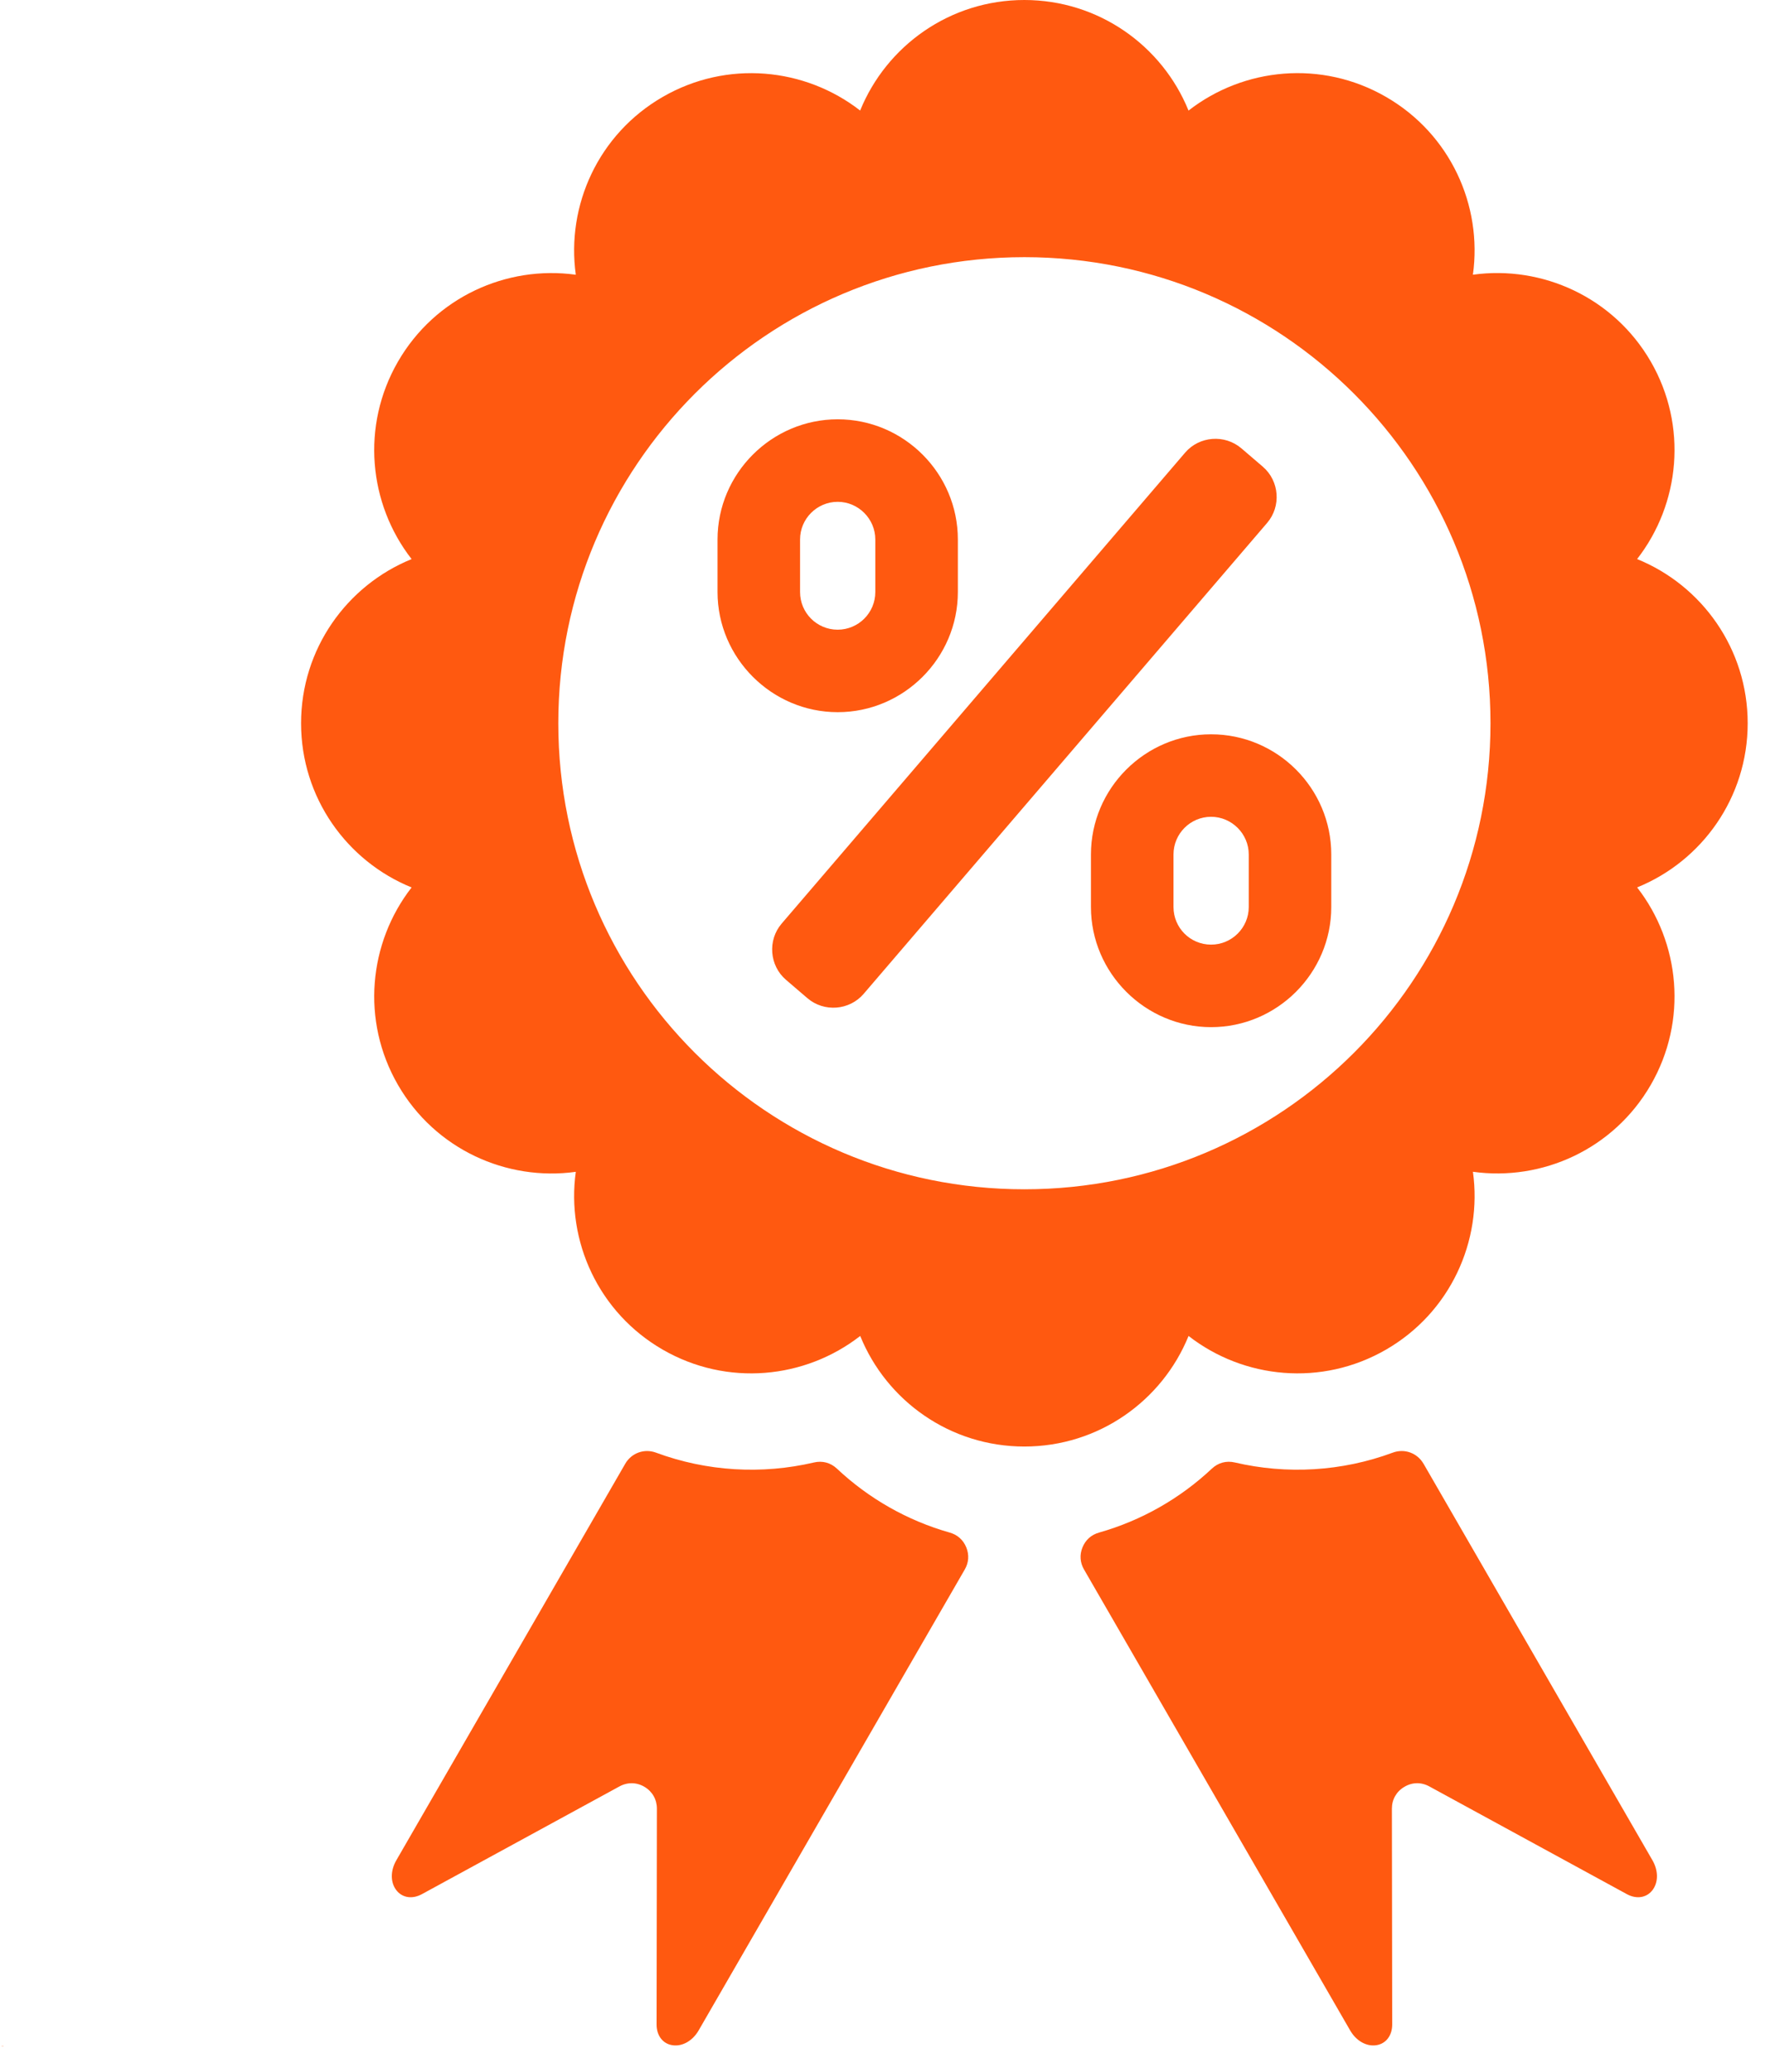<svg width="69" height="81" viewBox="0 0 69 81" fill="none" xmlns="http://www.w3.org/2000/svg">
<path d="M46.465 4.322C48.624 2.641 51.67 2.335 54.185 3.789C56.699 5.241 57.959 8.031 57.581 10.74C60.291 10.364 63.081 11.623 64.535 14.137C65.987 16.653 65.68 19.699 64 21.857C66.535 22.886 68.323 25.372 68.323 28.276C68.323 31.18 66.535 33.666 64.001 34.694C65.681 36.852 65.986 39.9 64.534 42.415C63.082 44.929 60.292 46.188 57.582 45.811C57.958 48.52 56.7 51.311 54.184 52.765C51.669 54.217 48.623 53.91 46.465 52.23C45.436 54.765 42.95 56.553 40.046 56.553C37.142 56.553 34.657 54.765 33.629 52.23C31.469 53.911 28.423 54.217 25.908 52.765C23.394 51.313 22.134 48.521 22.51 45.813C19.802 46.189 17.01 44.929 15.558 42.415C14.106 39.901 14.412 36.854 16.091 34.695C13.557 33.667 11.77 31.181 11.77 28.277C11.77 25.373 13.557 22.888 16.091 21.858C14.411 19.7 14.106 16.654 15.558 14.138C17.01 11.624 19.8 10.365 22.51 10.741C22.133 8.032 23.392 5.241 25.908 3.789C28.422 2.337 31.468 2.642 33.626 4.322C34.656 1.788 37.141 0 40.044 0C42.949 0 45.435 1.787 46.463 4.322L46.465 4.322ZM55.65 57.224L64.602 72.732C64.833 73.134 64.835 73.588 64.603 73.893C64.373 74.196 63.98 74.26 63.6 74.053L55.877 69.841C55.561 69.668 55.206 69.674 54.898 69.86C54.589 70.043 54.414 70.352 54.414 70.71L54.426 79.145C54.427 79.584 54.18 79.905 53.797 79.96C53.416 80.015 53.015 79.786 52.782 79.38L42.379 61.362C42.221 61.09 42.2 60.788 42.318 60.496C42.437 60.204 42.662 60.002 42.965 59.917C44.621 59.448 46.131 58.586 47.375 57.418C47.624 57.184 47.944 57.098 48.277 57.177C50.307 57.651 52.458 57.53 54.448 56.792C54.904 56.622 55.405 56.803 55.649 57.224L55.65 57.224ZM37.715 61.362L27.312 79.381C27.077 79.787 26.677 80.015 26.296 79.96C25.914 79.907 25.666 79.584 25.668 79.146L25.68 70.711C25.68 70.352 25.505 70.043 25.196 69.858C24.888 69.675 24.533 69.669 24.217 69.841L16.494 74.053C16.114 74.26 15.722 74.197 15.49 73.893C15.259 73.588 15.261 73.134 15.492 72.732L24.444 57.224C24.688 56.803 25.189 56.623 25.645 56.792C27.636 57.53 29.788 57.651 31.818 57.177C32.151 57.098 32.472 57.185 32.72 57.419C33.962 58.586 35.473 59.449 37.128 59.917C37.432 60.004 37.657 60.204 37.776 60.497C37.894 60.789 37.873 61.09 37.715 61.362L37.715 61.362ZM48.529 17.527L49.367 18.245C50.017 18.802 50.093 19.795 49.537 20.443L33.763 38.856C33.207 39.505 32.214 39.58 31.566 39.026L30.726 38.306C30.079 37.75 30.001 36.757 30.558 36.108L46.33 17.697C46.886 17.047 47.879 16.972 48.529 17.527L48.529 17.527ZM32.748 16.393C35.335 16.393 37.446 18.505 37.446 21.091V23.146C37.446 25.728 35.331 27.843 32.749 27.843C30.17 27.843 28.051 25.725 28.051 23.146V21.091C28.051 18.509 30.166 16.393 32.748 16.393ZM47.346 28.708C49.933 28.708 52.044 30.818 52.044 33.405V35.461C52.044 38.042 49.929 40.157 47.346 40.157C44.768 40.157 42.649 38.038 42.649 35.461V33.405C42.649 30.822 44.763 28.708 47.346 28.708ZM32.749 19.619C31.938 19.619 31.277 20.28 31.277 21.091V23.146C31.277 23.96 31.934 24.618 32.747 24.618C33.56 24.618 34.219 23.958 34.219 23.146V21.091C34.219 20.284 33.555 19.619 32.749 19.619ZM47.346 31.933C46.536 31.933 45.876 32.594 45.876 33.405V35.461C45.876 36.275 46.533 36.931 47.346 36.931C48.157 36.931 48.818 36.271 48.818 35.461V33.405C48.818 32.598 48.153 31.933 47.346 31.933ZM52.931 15.391C49.635 12.094 45.08 10.054 40.047 10.054C35.015 10.054 30.461 12.094 27.163 15.391C23.867 18.687 21.826 23.243 21.826 28.275C21.826 33.308 23.867 37.864 27.163 41.16C30.46 44.456 35.014 46.496 40.047 46.496C45.08 46.496 49.635 44.456 52.931 41.16C56.227 37.864 58.268 33.308 58.268 28.275C58.268 23.243 56.227 18.687 52.931 15.391Z" fill="#FF5910"/>
<path d="M0.068 79.988H0.065H0.062V79.985L0.065 79.983H0.068V79.985C0.068 79.984 0.066 79.983 0.065 79.983V79.985V79.988C0.066 79.988 0.068 79.987 0.068 79.985V79.988Z" fill="#FF5910"/>
<path d="M0.073 79.985V79.988H0.07V79.982H0.073V79.985V79.982V79.985Z" fill="#FF5910"/>
<path d="M0.076 79.985H0.073V79.988H0.076H0.073H0.07V79.985L0.073 79.982V79.985H0.076Z" fill="#FF5910"/>
<path d="M0.077 79.985V79.988V79.985ZM0.079 79.985V79.988H0.077H0.074V79.985H0.077H0.074V79.982H0.077V79.985H0.079Z" fill="#FF5910"/>
<path d="M0.081 79.982V79.985V79.988H0.078V79.985V79.982H0.081Z" fill="#FF5910"/>
<path d="M0.087 79.985H0.085V79.988H0.087H0.085H0.082V79.985L0.085 79.982V79.985H0.087Z" fill="#FF5910"/>
<path d="M0.089 79.985V79.982H0.091V79.988H0.089H0.086V79.985C0.086 79.984 0.087 79.982 0.089 79.982V79.985ZM0.089 79.988V79.985V79.988Z" fill="#FF5910"/>
<path d="M0.096 79.988V79.985V79.988ZM0.096 79.985V79.982C0.098 79.982 0.099 79.984 0.099 79.985V79.988H0.096H0.094V79.982H0.096V79.985Z" fill="#FF5910"/>
<path d="M0.102 79.982H0.104V79.987V79.982H0.106L0.104 79.987V79.989H0.102V79.987H0.104L0.102 79.982Z" fill="#FF5910"/>
<path d="M0.104 79.987V79.989H0.102V79.982H0.104V79.985V79.982C0.105 79.982 0.106 79.984 0.106 79.985V79.987H0.104ZM0.104 79.985V79.987V79.985Z" fill="#FF5910"/>
<path d="M0.108 79.985V79.988V79.985ZM0.108 79.982V79.985H0.111C0.111 79.987 0.109 79.988 0.108 79.988H0.105V79.985L0.108 79.982Z" fill="#FF5910"/>
<path d="M0.115 79.987V79.989H0.113V79.983H0.115V79.985V79.983C0.116 79.983 0.117 79.984 0.117 79.985V79.987H0.115ZM0.115 79.985V79.987V79.985Z" fill="#FF5910"/>
<path d="M0.116 79.985V79.988H0.113V79.985L0.116 79.983V79.985Z" fill="#FF5910"/>
<path d="M0.124 79.985V79.988V79.985ZM0.124 79.982V79.985H0.126C0.126 79.987 0.125 79.988 0.124 79.988H0.121V79.985L0.124 79.982Z" fill="#FF5910"/>
<path d="M0.128 79.985V79.988H0.125V79.982H0.128V79.985V79.982V79.985Z" fill="#FF5910"/>
<path d="M0.134 79.985V79.988H0.132V79.985V79.988H0.129V79.982H0.132V79.985V79.982V79.985H0.134Z" fill="#FF5910"/>
<path d="M0.132 79.985V79.988V79.985ZM0.134 79.985V79.988H0.132H0.129V79.985H0.132H0.129V79.982H0.132V79.985H0.134Z" fill="#FF5910"/>
<path d="M0.139 79.985V79.988H0.137V79.982H0.139V79.985V79.982V79.985Z" fill="#FF5910"/>
<path d="M0.139 79.982V79.985V79.988H0.137V79.985V79.982H0.139Z" fill="#FF5910"/>
<path d="M0.147 79.985C0.148 79.985 0.15 79.986 0.15 79.988H0.147H0.145H0.147V79.985H0.145C0.145 79.984 0.145 79.982 0.147 79.982V79.985Z" fill="#FF5910"/>
<path d="M0.065 79.996V80.001H0.062V79.996H0.065Z" fill="#FF5910"/>
<path d="M0.069 79.998V80.001H0.066V79.996H0.069V79.998V79.996V79.998Z" fill="#FF5910"/>
<path d="M0.073 79.998V80.001V79.998ZM0.073 79.996V79.998H0.076C0.076 80 0.074 80.001 0.073 80.001H0.07V79.998L0.073 79.996Z" fill="#FF5910"/>
<path d="M0.079 79.998V79.996V79.998H0.081V80H0.079V79.998V80H0.076V79.998V80H0.074V79.996H0.076V79.998V79.996V79.998H0.079Z" fill="#FF5910"/>
<path d="M0.085 79.996V79.998V80.001H0.082V79.998V79.996H0.085Z" fill="#FF5910"/>
<path d="M0.087 79.998V80.001H0.085V79.998V80.001H0.082V79.996H0.085V79.998V79.996V79.998H0.087Z" fill="#FF5910"/>
<path d="M0.095 79.998H0.092V80.001H0.095H0.092H0.09V79.998L0.092 79.996V79.998H0.095Z" fill="#FF5910"/>
<path d="M0.094 79.996H0.096L0.099 79.998V79.996V80.001H0.096V79.998V80.001H0.094V79.996Z" fill="#FF5910"/>
<path d="M0.104 79.998V80.001V79.998ZM0.104 79.996V79.998H0.107C0.107 80 0.105 80.001 0.104 80.001H0.102V79.998L0.104 79.996Z" fill="#FF5910"/>
<path d="M0.105 79.998V79.996H0.108V79.998V80.001V79.998V79.996H0.111V80.001H0.108H0.105V79.998Z" fill="#FF5910"/>
<path d="M0.115 79.998V80.001H0.112V79.998V80.001H0.109V79.996H0.112V79.998V79.996V79.998H0.115Z" fill="#FF5910"/>
<path d="M0.113 79.996H0.116H0.119V79.998H0.116V80.001H0.113V79.996ZM0.116 79.996V79.998V79.996Z" fill="#FF5910"/>
<path d="M0.124 79.998V80.001H0.121V79.996H0.124V79.998V79.996V79.998Z" fill="#FF5910"/>
<path d="M0.128 79.998V80.001V79.998ZM0.128 79.996V79.998H0.13C0.13 80 0.129 80.001 0.128 80.001H0.125V79.998L0.128 79.996Z" fill="#FF5910"/>
<path d="M0.129 79.996H0.131V80H0.129V80.002V79.996ZM0.129 79.996H0.131H0.129Z" fill="#FF5910"/>
<path d="M0.134 79.998H0.132V80.001H0.134H0.132H0.129V79.998L0.132 79.996V79.998H0.134Z" fill="#FF5910"/>
<path d="M0.139 79.998V80.001H0.137V79.998L0.139 79.996V79.998Z" fill="#FF5910"/>
<path d="M0.139 79.996V79.998V80.001H0.137V79.998V79.996H0.139Z" fill="#FF5910"/>
</svg>
